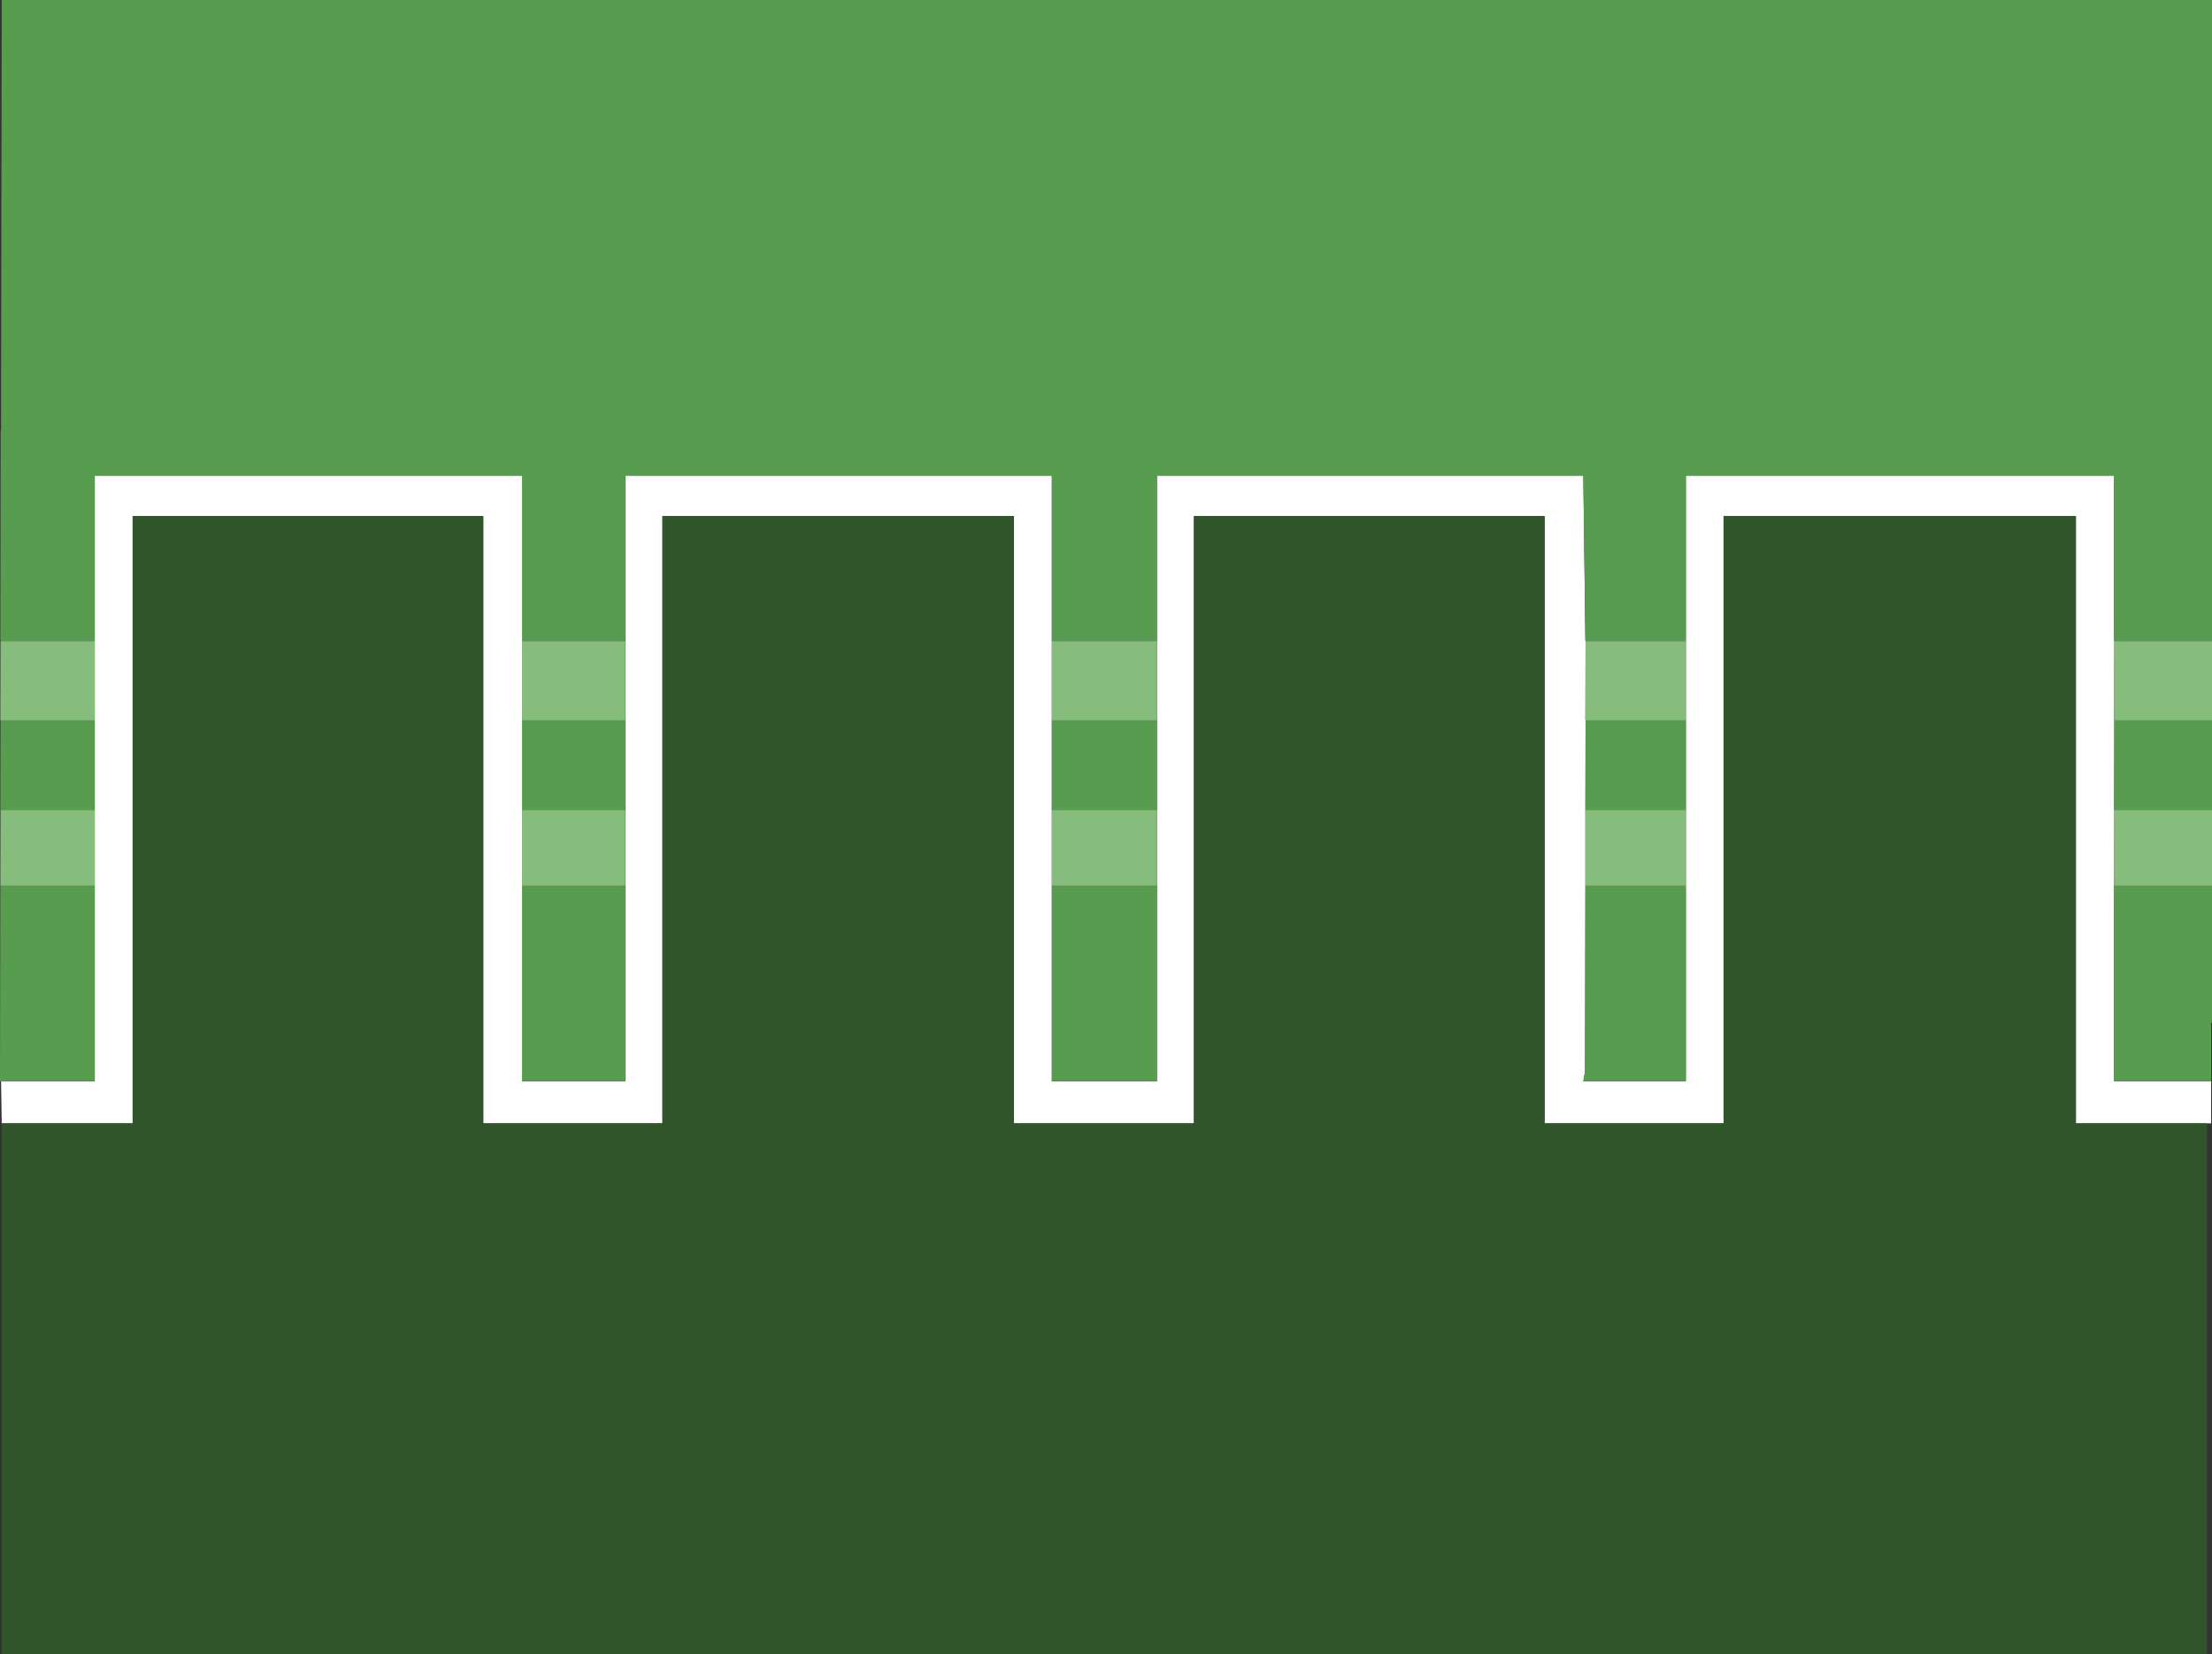 <?xml version="1.0" encoding="UTF-8" standalone="no"?>
<svg xmlns:ffdec="https://www.free-decompiler.com/flash" xmlns:xlink="http://www.w3.org/1999/xlink" ffdec:objectType="shape" height="480.0px" width="641.95px" xmlns="http://www.w3.org/2000/svg">
  <rect width="100%" height="100%" fill="#333333" stroke="none"/>
  <g transform="matrix(1.0, 0.0, 0.0, 1.0, 0.0, 0.0)">
    <path d="M489.25 186.0 L489.25 138.0 613.45 138.0 613.55 186.0 613.6 186.0 613.55 209.0 613.6 209.0 613.55 235.0 613.6 235.0 613.55 257.0 613.45 313.75 641.7 313.75 641.7 325.95 640.5 325.95 602.45 325.95 602.45 149.75 500.2 149.75 500.2 325.95 448.25 325.95 448.25 149.75 346.5 149.75 346.5 325.95 294.25 325.95 294.25 149.75 192.25 149.75 192.25 325.95 140.25 325.95 140.25 149.75 38.5 149.75 38.5 325.95 0.5 325.95 0.3 313.75 27.5 313.75 27.5 257.0 27.5 235.0 27.5 209.0 27.5 186.0 27.5 138.0 151.5 138.0 151.5 186.0 151.5 209.0 151.5 235.0 151.5 257.0 151.5 313.75 181.5 313.75 181.5 257.0 181.5 235.0 181.5 209.0 181.5 186.0 181.5 138.0 305.25 138.0 305.25 186.0 305.25 209.0 305.25 235.0 305.25 257.0 305.25 313.75 335.75 313.75 335.75 257.0 335.75 235.0 335.75 209.0 335.75 186.0 335.75 138.0 459.5 138.0 460.1 186.0 460.15 186.0 460.1 209.0 460.15 209.0 460.1 235.0 460.1 257.0 460.0 310.95 459.5 313.75 489.25 313.75 489.25 257.0 489.25 235.0 489.25 209.0 489.25 186.0" fill="#ffffff" fill-rule="evenodd" stroke="none"/>
    <path d="M0.5 325.95 L38.5 325.95 38.5 149.75 140.25 149.75 140.25 325.95 192.25 325.95 192.25 149.75 294.25 149.75 294.25 325.95 346.5 325.95 346.5 149.75 448.25 149.75 448.25 325.95 500.2 325.95 500.2 149.75 602.45 149.75 602.45 325.95 640.5 325.95 640.5 480.0 0.5 480.0 0.5 325.95" fill="#30552b" fill-rule="evenodd" stroke="none"/>
    <path d="M613.6 186.0 L613.55 186.0 613.45 138.0 489.25 138.0 489.25 186.0 460.15 186.0 460.1 186.0 459.5 138.0 335.75 138.0 335.75 186.0 305.25 186.0 305.25 138.0 181.5 138.0 181.5 186.0 151.5 186.0 151.5 138.0 27.5 138.0 27.5 186.0 0.15 186.0 0.1 186.0 0.2 125.0 0.3 125.0 0.5 0.0 641.95 0.0 641.95 186.0 613.6 186.0 M489.25 209.0 L489.25 235.0 460.1 235.0 460.15 209.0 489.25 209.0 M489.25 257.0 L489.25 313.75 459.5 313.75 460.0 310.95 460.1 257.0 489.25 257.0 M335.75 209.0 L335.75 235.0 305.25 235.0 305.25 209.0 335.75 209.0 M335.75 257.0 L335.75 313.75 305.25 313.75 305.25 257.0 335.75 257.0 M181.5 209.0 L181.5 235.0 151.5 235.0 151.5 209.0 181.5 209.0 M181.5 257.0 L181.5 313.75 151.5 313.75 151.5 257.0 181.5 257.0 M27.5 209.0 L27.5 235.0 0.15 235.0 0.1 235.0 0.15 209.0 27.5 209.0 M27.5 257.0 L27.5 313.75 0.3 313.75 0.5 313.7 0.0 313.75 0.1 257.0 27.5 257.0 M641.7 313.75 L613.45 313.75 613.55 257.0 641.95 257.0 641.95 296.75 641.7 296.75 641.7 313.75 M613.6 235.0 L613.55 235.0 613.6 209.0 641.95 209.0 641.95 235.0 613.6 235.0" fill="#589d4f" fill-rule="evenodd" stroke="none"/>
    <path d="M489.25 186.0 L489.25 209.0 460.15 209.0 460.1 209.0 460.15 186.0 489.25 186.0 M489.25 235.0 L489.25 257.0 460.1 257.0 460.1 235.0 489.25 235.0 M335.75 186.0 L335.75 209.0 305.25 209.0 305.25 186.0 335.75 186.0 M335.75 235.0 L335.75 257.0 305.25 257.0 305.25 235.0 335.75 235.0 M181.5 186.0 L181.5 209.0 151.5 209.0 151.5 186.0 181.5 186.0 M181.5 235.0 L181.5 257.0 151.5 257.0 151.5 235.0 181.5 235.0 M27.5 186.0 L27.5 209.0 0.15 209.0 0.1 209.0 0.15 186.0 27.5 186.0 M27.5 235.0 L27.5 257.0 0.1 257.0 0.15 235.0 27.5 235.0 M613.55 257.0 L613.6 235.0 641.95 235.0 641.95 257.0 613.55 257.0 M613.6 209.0 L613.55 209.0 613.6 186.0 641.95 186.0 641.95 209.0 613.6 209.0" fill="#86bd7d" fill-rule="evenodd" stroke="none"/>
  </g>
</svg>

